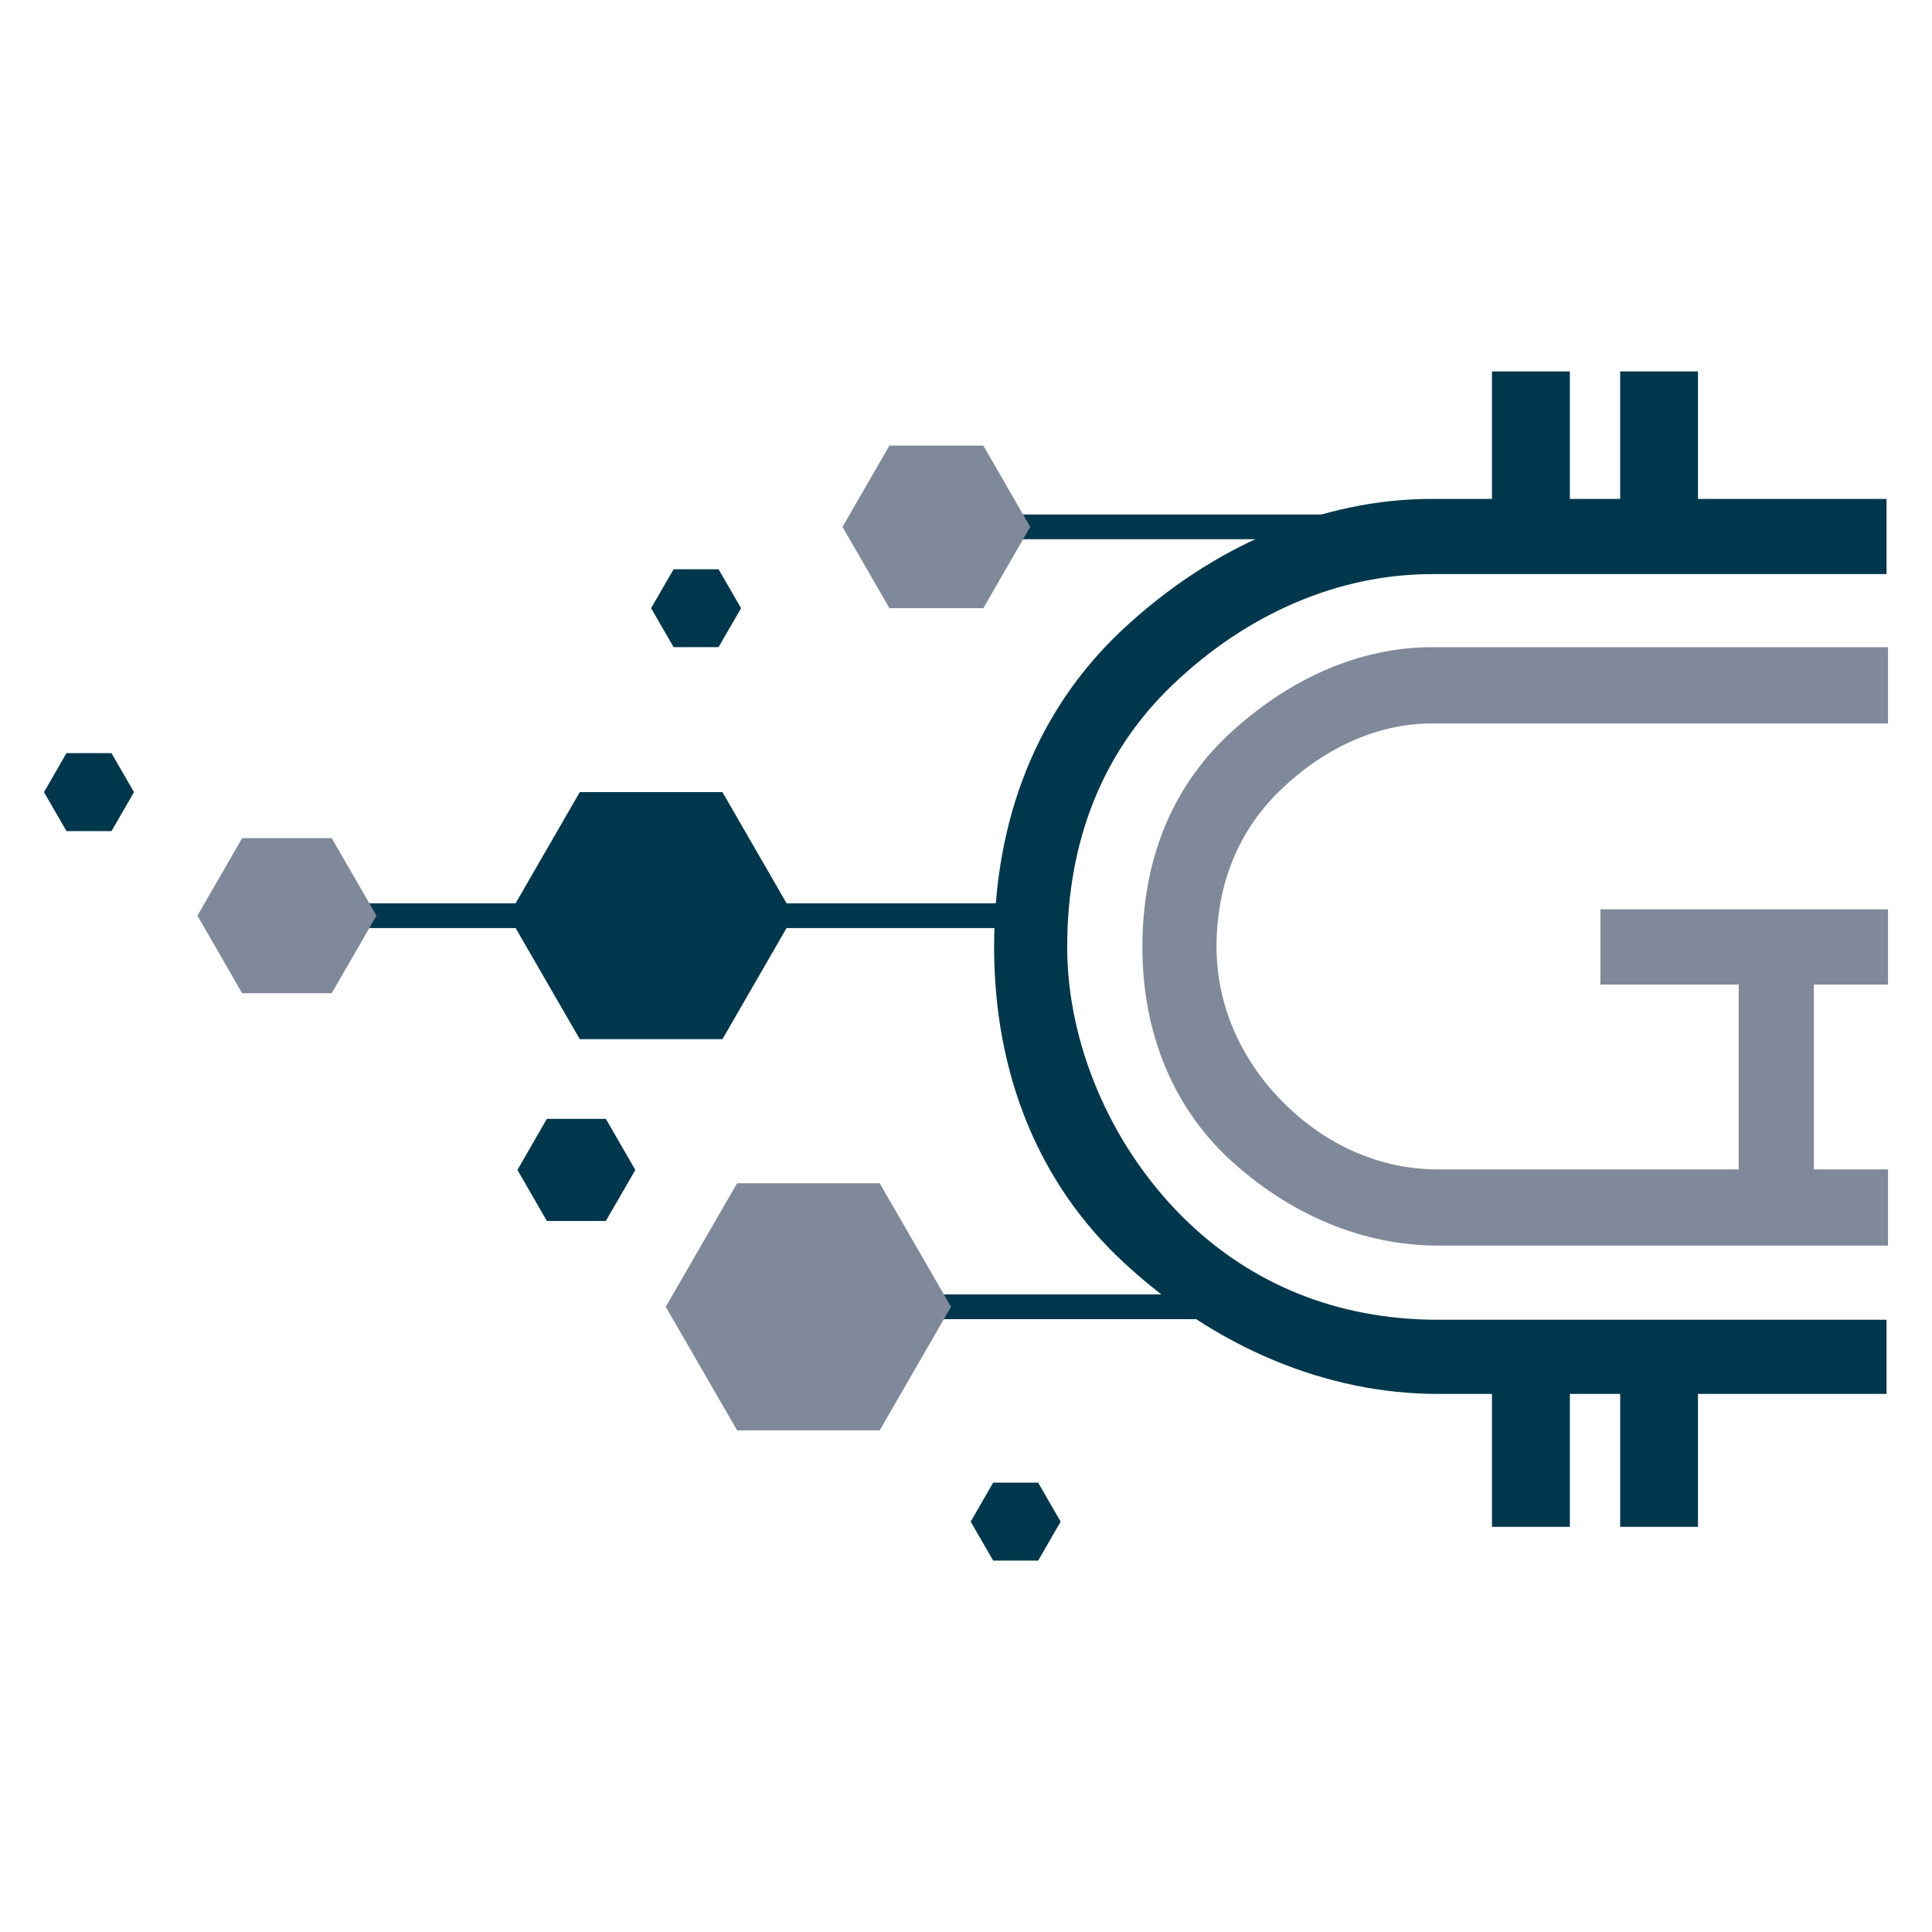 <?xml version="1.0" encoding="utf-8"?>
<!-- Generator: Adobe Illustrator 16.0.0, SVG Export Plug-In . SVG Version: 6.00 Build 0)  -->
<!DOCTYPE svg PUBLIC "-//W3C//DTD SVG 1.1//EN" "http://www.w3.org/Graphics/SVG/1.1/DTD/svg11.dtd">
<svg version="1.1" id="Layer_1" xmlns="http://www.w3.org/2000/svg" xmlns:xlink="http://www.w3.org/1999/xlink" x="0px" y="0px"
	 width="200px" height="200px" viewBox="0 0 200 200" enable-background="new 0 0 200 200" xml:space="preserve">
<rect x="-534.683" y="-272.354" display="none" width="1296.41" height="781.2"/>
<g>
	<polygon fill="#00374C" points="6.881,86.036 4.553,82.001 6.881,77.963 11.543,77.963 13.871,82.001 11.543,86.036 	"/>
	<polygon fill="#00374C" points="69.73,66.992 67.4,62.959 69.73,58.929 74.387,58.929 76.716,62.959 74.387,66.992 	"/>
	<polygon fill="#00374C" points="102.813,161.554 100.483,157.52 102.813,153.484 107.469,153.484 109.799,157.52 107.469,161.554 	
		"/>
	<polygon fill="#00374C" points="56.611,126.396 53.565,121.11 56.611,115.823 62.717,115.823 65.771,121.11 62.717,126.396 	"/>
	<rect x="96.936" y="53.261" fill="#00374C" width="45.714" height="2.559"/>
	<rect x="95.779" y="133.997" fill="#00374C" width="38.119" height="2.563"/>
	<rect x="31.519" y="93.509" fill="#00374C" width="75.129" height="2.563"/>
	<polygon fill="#808999" points="25.068,102.818 20.437,94.789 25.068,86.76 34.339,86.76 38.975,94.789 34.339,102.818 	"/>
	<polygon fill="#808999" points="92.074,62.959 87.214,54.543 92.074,46.126 101.792,46.126 106.649,54.543 101.792,62.959 	"/>
	<polygon fill="#00374C" points="60.018,107.575 52.634,94.789 60.018,82.001 74.787,82.001 82.167,94.789 74.787,107.575 	"/>
	<path fill="#808999" d="M195.446,74.894v-7.895H148.21c-7.459,0-14.916,3.246-21.299,9.296c-5.621,5.405-8.65,12.761-8.65,21.729
		c0,8.871,3.133,16.432,8.865,21.841c6.381,5.949,14.057,9.079,21.732,9.079h46.588v-7.888h-7.672v-19.138h7.672v-7.782h-29.775
		v7.782h14.32v19.138h-31.133c-5.838,0-11.457-2.384-16-6.921c-4.545-4.541-6.922-10.273-6.922-16.111
		c0-6.483,2.271-11.996,6.49-16.11c4.754-4.643,10.381-7.021,15.783-7.021H195.446z"/>
	<path fill="#00374C" d="M148.21,59.432h47.082v-7.784h-19.516V38.446h-8.057v13.201h-5.207V38.446h-8.063v13.201h-6.24
		c-11.244,0-22.711,4.76-32.219,13.733c-8.542,8.108-13.08,19.242-13.08,32.644c0,13.19,4.644,24.545,13.4,32.65
		c9.516,8.867,21.09,13.625,32.547,13.625h5.592v13.759h8.063V144.3h5.207v13.759h8.057V144.3h19.516v-7.679h-46.434
		c-10.381,0-19.463-3.676-26.492-10.703c-7.457-7.454-11.89-17.946-11.89-27.894c0-11.132,3.783-20.324,10.917-27.135
		C129.181,63.432,138.698,59.432,148.21,59.432"/>
	<polygon fill="#808999" points="76.304,148.068 68.917,135.276 76.304,122.489 91.067,122.489 98.448,135.276 91.067,148.068 	"/>
</g>
<rect x="-534.683" y="-272.354" display="none" fill="none" width="1296.41" height="781.2"/>
</svg>
